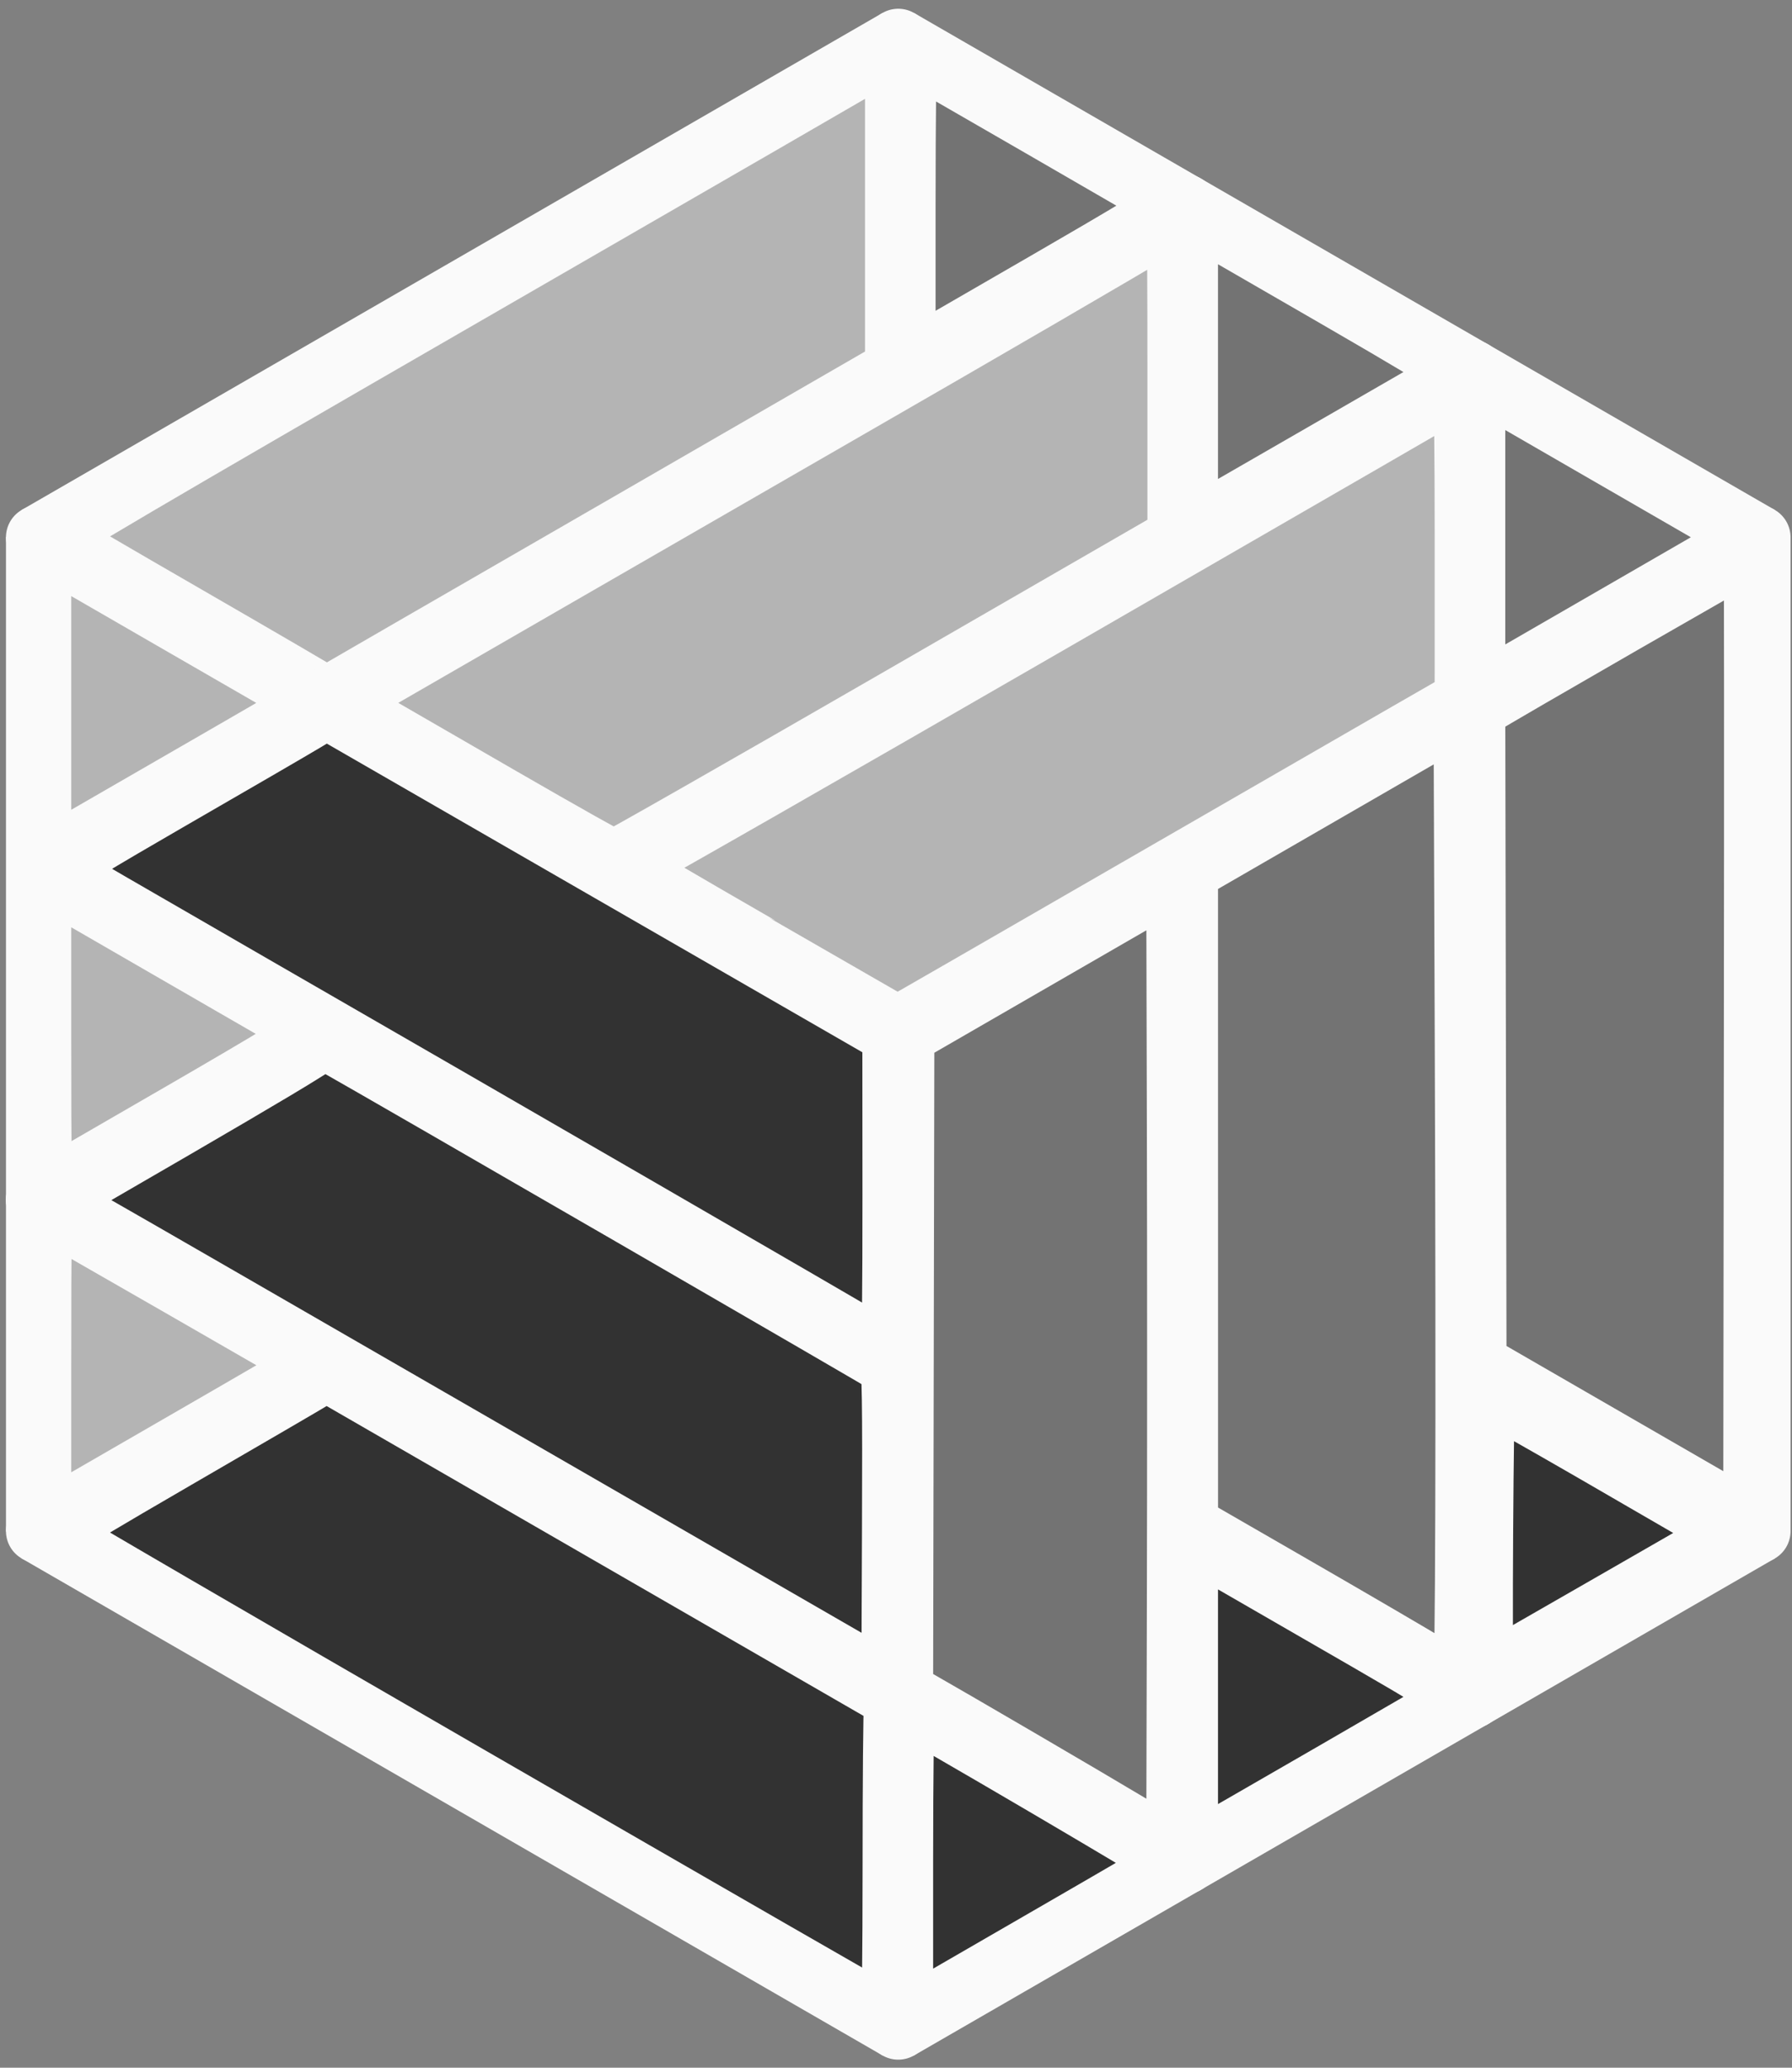 <?xml version="1.0" encoding="UTF-8" standalone="no"?>
<!-- Created with Inkscape (http://www.inkscape.org/) -->

<svg
   xmlns:dc="http://purl.org/dc/elements/1.1/"
   xmlns:cc="http://creativecommons.org/ns#"
   xmlns:rdf="http://www.w3.org/1999/02/22-rdf-syntax-ns#"
   xmlns:svg="http://www.w3.org/2000/svg"
   xmlns="http://www.w3.org/2000/svg"
   xmlns:sodipodi="http://sodipodi.sourceforge.net/DTD/sodipodi-0.dtd"
   xmlns:inkscape="http://www.inkscape.org/namespaces/inkscape"
   width="208mm"
   height="240mm"
   viewBox="0 0 208 240"
   version="1.1"
   id="svg4712"
   inkscape:version="0.92.2 2405546, 2018-03-11"
   sodipodi:docname="pattern-buffer-v3_2.svg">
  <rect x="0" y="0" width="208" height="240" fill="#808080" stroke="none"/>
  <defs
     id="defs4706" />
  <sodipodi:namedview
     id="base"
     pagecolor="#000000"
     bordercolor="#666666"
     borderopacity="1.0"
     inkscape:pageopacity="0"
     inkscape:pageshadow="2"
     inkscape:zoom="0.5"
     inkscape:cx="548.69979"
     inkscape:cy="539.27872"
     inkscape:document-units="px"
     inkscape:current-layer="layer1"
     showgrid="true"
     inkscape:window-width="1920"
     inkscape:window-height="1012"
     inkscape:window-x="0"
     inkscape:window-y="0"
     inkscape:window-maximized="0"
     viewbox-x="0">
    <inkscape:grid
       type="axonomgrid"
       id="grid5261"
       units="mm"
       empspacing="6"
       spacingy="6"
       enabled="false" />
  </sodipodi:namedview>
  <g
     inkscape:label="Layer 1"
     inkscape:groupmode="layer"
     id="layer1"
     transform="translate(0,-57)">
    <path
       style="opacity:1;fill:none;stroke:#fafafa;stroke-width:7.342;stroke-linecap:round;stroke-linejoin:bevel;stroke-miterlimit:4;stroke-dasharray:none;stroke-opacity:1;paint-order:normal"
       d="M 204.162,234.716 V 119.362 L 104.262,61.685 4.363,119.362 v 115.354 l 99.899,57.677 z"
       id="path5263"
       inkscape:connector-curvature="0" />
    <path
       style="opacity:1;fill:none;stroke:#fafafa;stroke-width:7.342;stroke-linecap:round;stroke-linejoin:bevel;stroke-miterlimit:4;stroke-dasharray:none;stroke-opacity:1;paint-order:normal"
       d="M 104.262,292.393 V 177.039 l 99.899,-57.677"
       id="path5267"
       inkscape:connector-curvature="0" />
    <path
       style="opacity:1;fill:none;stroke:#fafafa;stroke-width:7.342;stroke-linecap:round;stroke-linejoin:bevel;stroke-miterlimit:4;stroke-dasharray:none;stroke-opacity:1;paint-order:normal"
       d="M 104.262,177.039 4.363,119.362 v 0 0"
       id="path5269"
       inkscape:connector-curvature="0" />
    <path
       style="opacity:1;fill:none;stroke:#fafafa;stroke-width:7.342;stroke-linecap:round;stroke-linejoin:bevel;stroke-miterlimit:4;stroke-dasharray:none;stroke-opacity:1;paint-order:normal"
       d="M 137.562,157.814 V 273.168"
       id="path5283"
       inkscape:connector-curvature="0" />
    <path
       style="opacity:1;fill:none;stroke:#fafafa;stroke-width:7.342;stroke-linecap:round;stroke-linejoin:bevel;stroke-miterlimit:4;stroke-dasharray:none;stroke-opacity:1;paint-order:normal"
       d="M 137.562,273.168 4.363,196.265 v 0"
       id="path5285"
       inkscape:connector-curvature="0" />
    <path
       style="opacity:1;fill:none;stroke:#fafafa;stroke-width:7.342;stroke-linecap:round;stroke-linejoin:bevel;stroke-miterlimit:4;stroke-dasharray:none;stroke-opacity:1;paint-order:normal"
       d="M 104.262,215.491 4.363,157.814 v 0 0 L 137.562,80.911"
       id="path5287"
       inkscape:connector-curvature="0" />
    <path
       style="opacity:1;fill:none;stroke:#fafafa;stroke-width:7.342;stroke-linecap:round;stroke-linejoin:bevel;stroke-miterlimit:4;stroke-dasharray:none;stroke-opacity:1;paint-order:normal"
       d="m 70.963,157.814 99.899,-57.677"
       id="path5289"
       inkscape:connector-curvature="0" />
    <path
       style="opacity:1;fill:none;stroke:#fafafa;stroke-width:7.342;stroke-linecap:round;stroke-linejoin:bevel;stroke-miterlimit:4;stroke-dasharray:none;stroke-opacity:1;paint-order:normal"
       d="m 170.862,100.137 v 153.805 0"
       id="path5291"
       inkscape:connector-curvature="0" />
    <path
       style="opacity:1;fill:none;stroke:#fafafa;stroke-width:7.342;stroke-linecap:round;stroke-linejoin:bevel;stroke-miterlimit:4;stroke-dasharray:none;stroke-opacity:1;paint-order:normal"
       d="M 104.262,61.685 V 100.137"
       id="path5293"
       inkscape:connector-curvature="0" />
    <path
       style="opacity:1;fill:none;stroke:#fafafa;stroke-width:7.342;stroke-linecap:round;stroke-linejoin:bevel;stroke-miterlimit:4;stroke-dasharray:none;stroke-opacity:1;paint-order:normal"
       d="M 137.562,80.911 V 119.362"
       id="path5295"
       inkscape:connector-curvature="0" />
    <path
       style="opacity:1;fill:none;stroke:#fafafa;stroke-width:7.342;stroke-linecap:round;stroke-linejoin:bevel;stroke-miterlimit:4;stroke-dasharray:none;stroke-opacity:1;paint-order:normal"
       d="M 170.862,253.942 137.562,234.716"
       id="path5297"
       inkscape:connector-curvature="0" />
    <path
       style="opacity:1;fill:none;stroke:#fafafa;stroke-width:7.342;stroke-linecap:round;stroke-linejoin:bevel;stroke-miterlimit:4;stroke-dasharray:none;stroke-opacity:1;paint-order:normal"
       d="M 204.162,234.716 170.862,215.491"
       id="path5299"
       inkscape:connector-curvature="0" />
    <path
       style="opacity:1;fill:none;stroke:#fafafa;stroke-width:7.342;stroke-linecap:round;stroke-linejoin:bevel;stroke-miterlimit:4;stroke-dasharray:none;stroke-opacity:1;paint-order:normal"
       d="M 4.363,234.716 37.663,215.491"
       id="path5301"
       inkscape:connector-curvature="0" />
    <path
       style="opacity:1;fill:none;stroke:#fafafa;stroke-width:7.342;stroke-linecap:round;stroke-linejoin:bevel;stroke-miterlimit:4;stroke-dasharray:none;stroke-opacity:1;paint-order:normal"
       d="M 4.363,196.265 37.663,177.039"
       id="path5303"
       inkscape:connector-curvature="0" />
    <path
       style="opacity:1;fill:#b4b4b4;fill-opacity:1;stroke:#fafafa;stroke-width:7.342;stroke-linecap:round;stroke-linejoin:bevel;stroke-miterlimit:4;stroke-dasharray:none;stroke-opacity:1;paint-order:normal"
       d="m 4.599,215.592 c 0,-15.933 0.059,-18.692 0.396,-18.562 0.303,0.116 31.714,18.171 32.032,18.412 0.039,0.029 -6.956,4.104 -15.543,9.055 -8.587,4.951 -15.899,9.183 -16.249,9.406 l -0.636,0.405 z"
       id="path5305"
       inkscape:connector-curvature="0" />
    <path
       style="opacity:1;fill:#b4b4b4;fill-opacity:1;stroke:#fafafa;stroke-width:7.342;stroke-linecap:round;stroke-linejoin:bevel;stroke-miterlimit:4;stroke-dasharray:none;stroke-opacity:1;paint-order:normal"
       d="m 4.599,177.054 v -18.783 l 15.896,9.184 c 8.743,5.051 16.056,9.274 16.252,9.385 0.215,0.122 -5.9,3.815 -15.517,9.373 -8.73,5.045 -16.043,9.274 -16.252,9.398 -0.316,0.188 -0.38,-2.91 -0.38,-18.557 z"
       id="path5307"
       inkscape:connector-curvature="0" />
    <path
       style="opacity:1;fill:#b4b4b4;fill-opacity:1;stroke:#fafafa;stroke-width:7.342;stroke-linecap:round;stroke-linejoin:bevel;stroke-miterlimit:4;stroke-dasharray:none;stroke-opacity:1;paint-order:normal"
       d="m 4.599,138.564 v -18.788 l 0.636,0.401 c 0.35,0.221 7.63,4.434 16.179,9.364 8.549,4.929 15.57,8.986 15.603,9.014 0.033,0.028 -4.482,2.672 -10.032,5.874 -5.551,3.202 -12.858,7.42 -16.239,9.372 l -6.147,3.55 z"
       id="path5309"
       inkscape:connector-curvature="0" />
    <path
       style="opacity:1;fill:#b4b4b4;fill-opacity:1;stroke:#fafafa;stroke-width:7.342;stroke-linecap:round;stroke-linejoin:bevel;stroke-miterlimit:4;stroke-dasharray:none;stroke-opacity:1;paint-order:normal"
       d="m 37.511,137.908 c -0.15,-0.141 -7.266,-4.294 -15.815,-9.229 C 13.148,123.745 5.995,119.563 5.801,119.386 5.531,119.14 16.785,112.523 54.126,90.973 80.898,75.522 103.088,62.699 103.438,62.477 l 0.636,-0.404 V 80.997 99.92 L 71.099,118.969 c -18.136,10.476 -33.052,19.081 -33.145,19.122 -0.094,0.041 -0.293,-0.042 -0.443,-0.183 z"
       id="path5311"
       inkscape:connector-curvature="0" />
    <path
       style="opacity:1;fill:#737373;fill-opacity:1;stroke:#fafafa;stroke-width:7.342;stroke-linecap:round;stroke-linejoin:bevel;stroke-miterlimit:4;stroke-dasharray:none;stroke-opacity:1;paint-order:normal"
       d="m 104.922,80.947 c 0,-10.208 0.095,-18.502 0.212,-18.433 0.117,0.07 7.206,4.16 15.755,9.089 8.549,4.929 15.644,9.056 15.767,9.171 0.123,0.115 -6.681,4.192 -15.119,9.059 -8.438,4.868 -15.629,9.036 -15.978,9.262 l -0.636,0.411 z"
       id="path5313"
       inkscape:connector-curvature="0" />
    <path
       style="opacity:1;fill:#737373;fill-opacity:1;stroke:#fafafa;stroke-width:7.342;stroke-linecap:round;stroke-linejoin:bevel;stroke-miterlimit:4;stroke-dasharray:none;stroke-opacity:1;paint-order:normal"
       d="M 137.703,100.153 V 81.3 l 0.918,0.542 c 0.505,0.298 7.824,4.526 16.264,9.396 8.44,4.87 15.243,8.941 15.119,9.047 -0.124,0.106 -7.157,4.18 -15.628,9.053 -8.471,4.873 -15.688,9.043 -16.038,9.265 l -0.636,0.404 z"
       id="path5315"
       inkscape:connector-curvature="0" />
    <path
       style="opacity:1;fill:#737373;fill-opacity:1;stroke:#fafafa;stroke-width:7.342;stroke-linecap:round;stroke-linejoin:bevel;stroke-miterlimit:4;stroke-dasharray:none;stroke-opacity:1;paint-order:normal"
       d="m 171.05,119.382 v -18.822 l 1.357,0.783 c 0.746,0.431 8.059,4.655 16.251,9.387 l 14.894,8.604 -0.779,0.483 c -0.428,0.266 -7.328,4.26 -15.333,8.876 -8.005,4.616 -14.967,8.644 -15.472,8.952 l -0.918,0.559 z"
       id="path5317"
       inkscape:connector-curvature="0" />
    <path
       style="opacity:1;fill:#737373;fill-opacity:1;stroke:#fafafa;stroke-width:7.342;stroke-linecap:round;stroke-linejoin:bevel;stroke-miterlimit:4;stroke-dasharray:none;stroke-opacity:1;paint-order:normal"
       d="m 187.441,224.733 -16.249,-9.383 -0.072,-38.024 -0.072,-38.024 0.637,-0.414 c 1.727,-1.123 31.97,-18.522 32.053,-18.44 0.052,0.052 0.063,25.649 0.024,56.881 l -0.071,56.786 z"
       id="path5319"
       inkscape:connector-curvature="0" />
    <path
       style="opacity:1;fill:#5e5e5e;fill-opacity:1;stroke:#fafafa;stroke-width:7.342;stroke-linecap:round;stroke-linejoin:bevel;stroke-miterlimit:4;stroke-dasharray:none;stroke-opacity:1;paint-order:normal"
       d="m 171.05,234.941 c 0,-10.504 0.107,-18.51 0.248,-18.456 0.487,0.185 31.97,18.414 31.899,18.47 -0.04,0.032 -7.194,4.16 -15.898,9.174 -8.704,5.014 -15.921,9.172 -16.038,9.24 -0.117,0.068 -0.212,-8.225 -0.212,-18.428 z"
       id="path5321"
       inkscape:connector-curvature="0" />
    <path
       style="opacity:1;fill:#323232;fill-opacity:1;stroke:#fafafa;stroke-width:7.342;stroke-linecap:round;stroke-linejoin:bevel;stroke-miterlimit:4;stroke-dasharray:none;stroke-opacity:1;paint-order:normal"
       d="m 172.026,251.407 c -0.216,-0.564 -0.019,-32.912 0.202,-33.133 0.169,-0.169 6.478,3.401 23.742,13.434 3.059,1.778 5.539,3.248 5.511,3.268 -0.201,0.139 -28.165,16.208 -28.669,16.474 -0.512,0.271 -0.669,0.262 -0.786,-0.042 z"
       id="path5331"
       inkscape:connector-curvature="0" />
    <path
       style="opacity:1;fill:#323232;fill-opacity:1;stroke:#fafafa;stroke-width:7.342;stroke-linecap:round;stroke-linejoin:bevel;stroke-miterlimit:4;stroke-dasharray:none;stroke-opacity:1;paint-order:normal"
       d="m 137.703,253.907 v -18.789 l 4.875,2.819 c 2.681,1.551 9.991,5.769 16.243,9.374 6.253,3.605 11.276,6.643 11.163,6.75 -0.189,0.18 -30.201,17.532 -31.645,18.297 l -0.636,0.337 z"
       id="path5333"
       inkscape:connector-curvature="0" />
    <path
       style="opacity:1;fill:#323232;fill-opacity:1;stroke:#fafafa;stroke-width:7.342;stroke-linecap:round;stroke-linejoin:bevel;stroke-miterlimit:4;stroke-dasharray:none;stroke-opacity:1;paint-order:normal"
       d="m 104.639,273.208 c 0,-10.266 0.104,-18.624 0.231,-18.572 1.36,0.556 31.923,18.498 31.769,18.65 -0.114,0.113 -6.629,3.914 -14.479,8.446 -7.849,4.532 -15.002,8.668 -15.896,9.191 l -1.625,0.951 z"
       id="path5335"
       inkscape:connector-curvature="0" />
    <path
       style="opacity:1;fill:#323232;fill-opacity:1;stroke:#fafafa;stroke-width:7.342;stroke-linecap:round;stroke-linejoin:bevel;stroke-miterlimit:4;stroke-dasharray:none;stroke-opacity:1;paint-order:normal"
       d="M 54.53,263.368 C 27.669,247.851 5.686,235.052 5.678,234.925 c -0.007,-0.126 6.582,-4.053 14.643,-8.725 8.061,-4.672 15.305,-8.894 16.098,-9.382 l 1.441,-0.888 33.125,19.117 33.125,19.117 -0.159,0.812 c -0.088,0.447 -0.159,8.872 -0.159,18.722 0,9.85 -0.095,17.903 -0.212,17.896 -0.117,-0.007 -22.189,-12.71 -49.05,-28.227 z"
       id="path5337"
       inkscape:connector-curvature="0" />
    <path
       style="opacity:1;fill:#737373;fill-opacity:1;stroke:#fafafa;stroke-width:7.342;stroke-linecap:round;stroke-linejoin:bevel;stroke-miterlimit:4;stroke-dasharray:none;stroke-opacity:1;paint-order:normal"
       d="m 166.228,250.669 c -1.953,-1.192 -9.169,-5.408 -16.035,-9.368 l -12.485,-7.201 -0.002,-38.018 -0.002,-38.018 16.179,-9.344 16.179,-9.344 0.141,38.46 c 0.163,44.406 0.073,75.069 -0.22,75.028 -0.112,-0.016 -1.802,-1.004 -3.755,-2.196 z"
       id="path5341"
       inkscape:connector-curvature="0" />
    <path
       style="opacity:1;fill:#737373;fill-opacity:1;stroke:#fafafa;stroke-width:7.342;stroke-linecap:round;stroke-linejoin:bevel;stroke-miterlimit:4;stroke-dasharray:none;stroke-opacity:1;paint-order:normal"
       d="m 130.921,268.774 c -4.789,-2.875 -20.519,-12.067 -25.082,-14.658 l -1.202,-0.683 0.072,-38.181 0.072,-38.181 15.967,-9.22 15.967,-9.22 0.072,28.502 c 0.04,15.676 0.04,41.241 0,56.81 l -0.072,28.308 z"
       id="path5343"
       inkscape:connector-curvature="0" />
    <path
       style="opacity:1;fill:#323232;fill-opacity:1;stroke:#fafafa;stroke-width:7.342;stroke-linecap:round;stroke-linejoin:bevel;stroke-miterlimit:4;stroke-dasharray:none;stroke-opacity:1;paint-order:normal"
       d="M 75.249,236.471 C 59.628,227.455 44.686,218.834 42.043,217.312 39.401,215.791 31.962,211.498 25.511,207.773 19.061,204.048 12.033,200.007 9.893,198.793 7.752,197.579 5.948,196.498 5.882,196.392 c -0.066,-0.106 2.385,-1.641 5.445,-3.411 12.853,-7.433 20.718,-12.05 23.446,-13.761 l 2.903,-1.822 1.194,0.673 c 6.069,3.418 64.299,37.107 64.569,37.357 0.28,0.258 0.34,4.269 0.283,18.881 l -0.073,18.553 z"
       id="path5349"
       inkscape:connector-curvature="0" />
    <path
       style="opacity:1;fill:#323232;fill-opacity:1;stroke:#fafafa;stroke-width:7.342;stroke-linecap:round;stroke-linejoin:bevel;stroke-miterlimit:4;stroke-dasharray:none;stroke-opacity:1;paint-order:normal"
       d="M 100.259,212.562 C 96.284,210.193 59.241,188.757 29.326,171.517 16.581,164.171 6.053,158.068 5.93,157.954 c -0.123,-0.114 5.918,-3.749 13.423,-8.079 7.506,-4.33 14.747,-8.537 16.093,-9.349 l 2.446,-1.477 32.936,18.983 32.936,18.983 0.013,18.722 c 0.007,10.297 -0.082,18.712 -0.199,18.7 -0.117,-0.012 -1.611,-0.856 -3.321,-1.875 z"
       id="path5351"
       inkscape:connector-curvature="0" />
    <path
       style="opacity:1;fill:#b4b4b4;fill-opacity:1;stroke:#fafafa;stroke-width:7.342;stroke-linecap:round;stroke-linejoin:bevel;stroke-miterlimit:4;stroke-dasharray:none;stroke-opacity:1;paint-order:normal"
       d="M 58.152,149.712 C 51.157,145.669 43.961,141.511 42.16,140.471 l -3.275,-1.89 25.707,-14.836 c 14.139,-8.16 29.474,-17.004 34.078,-19.653 14.86,-8.551 32.031,-18.538 35.038,-20.379 1.611,-0.986 2.978,-1.793 3.038,-1.793 0.06,0 0.109,8.443 0.109,18.763 v 18.763 l -32.605,18.822 c -17.933,10.352 -32.78,18.816 -32.993,18.808 -0.214,-0.007 -6.111,-3.322 -13.106,-7.365 z"
       id="path5353"
       inkscape:connector-curvature="0" />
    <path
       style="opacity:1;fill:#b4b4b4;fill-opacity:1;stroke:#fafafa;stroke-width:7.342;stroke-linecap:round;stroke-linejoin:bevel;stroke-miterlimit:4;stroke-dasharray:none;stroke-opacity:1;paint-order:normal"
       d="m 88.185,167.038 c -8.817,-5.082 -16.034,-9.309 -16.038,-9.395 -0.004,-0.086 0.59,-0.445 1.319,-0.8 1.445,-0.702 23.171,-13.134 47.705,-27.298 36.754,-21.219 46.921,-27.095 47.738,-27.594 0.478,-0.291 0.964,-0.53 1.081,-0.531 0.117,-5.7e-4 0.21,8.297 0.207,18.439 l -0.004,18.44 -6.707,3.856 c -3.689,2.121 -18.513,10.673 -32.943,19.005 -14.43,8.332 -26.256,15.141 -26.282,15.133 -0.025,-0.008 -7.26,-4.173 -16.077,-9.255 z"
       id="path5355"
       inkscape:connector-curvature="0" />
  </g>
</svg>
